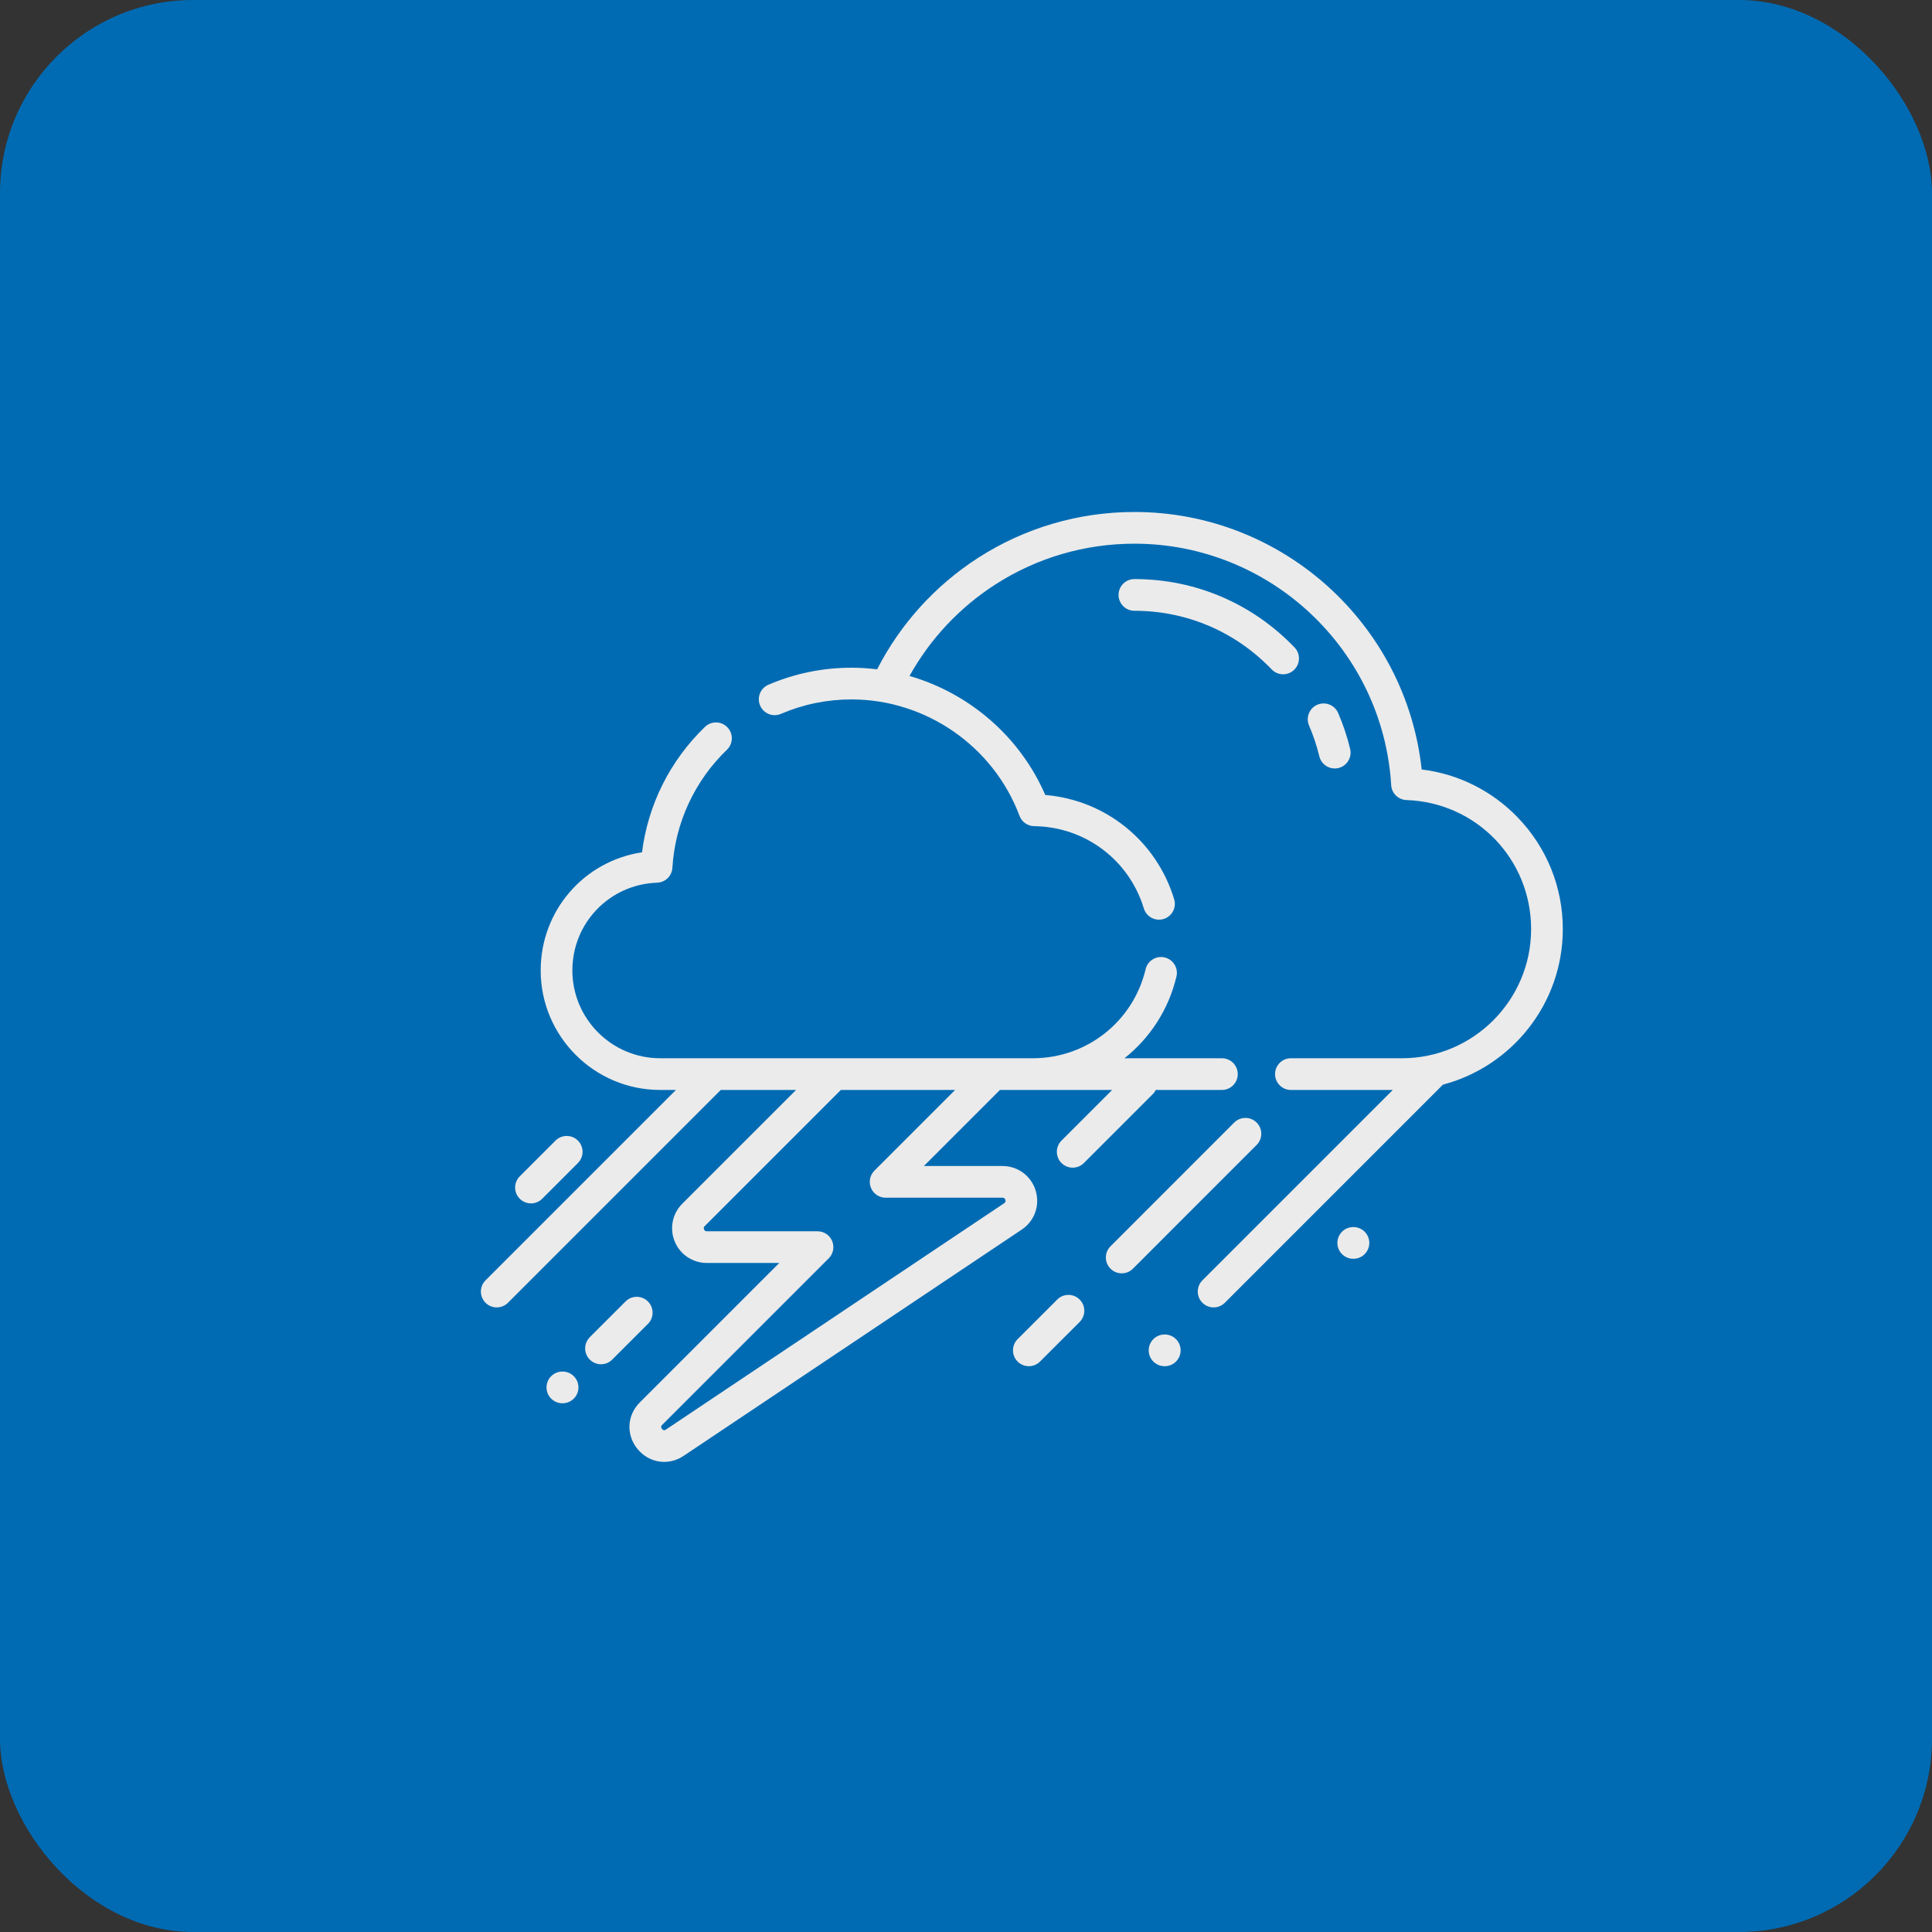 <svg width="100" height="100" viewBox="0 0 100 100" fill="none" xmlns="http://www.w3.org/2000/svg">
<rect x="0" y="0" width="100" height="100" fill="#333333" stroke="none"/>
<rect width="100" height="100" rx="10" fill="#006BB3"/>
<path d="M27.484 62.287C27.693 62.287 27.904 62.207 28.064 62.047L29.913 60.197C30.233 59.877 30.233 59.358 29.913 59.037C29.593 58.717 29.073 58.717 28.753 59.037L26.904 60.886C26.583 61.207 26.583 61.726 26.904 62.047C27.064 62.207 27.274 62.287 27.484 62.287Z" fill="#EBEBEB"/>
<path d="M33.537 67.364C33.217 67.043 32.698 67.043 32.377 67.364L30.528 69.213C30.208 69.534 30.208 70.053 30.528 70.373C30.688 70.533 30.898 70.614 31.108 70.614C31.318 70.614 31.528 70.533 31.688 70.373L33.537 68.524C33.858 68.204 33.858 67.684 33.537 67.364Z" fill="#EBEBEB"/>
<path d="M53.606 61.627C53.375 60.865 52.684 60.352 51.887 60.352H47.821L51.757 56.416H57.565L54.943 59.037C54.622 59.358 54.622 59.877 54.943 60.197C55.103 60.358 55.313 60.438 55.523 60.438C55.733 60.438 55.943 60.358 56.103 60.197L59.665 56.635C59.731 56.57 59.783 56.495 59.821 56.416H63.245C63.699 56.416 64.066 56.048 64.066 55.596C64.066 55.142 63.699 54.775 63.245 54.775H58.201C59.512 53.739 60.482 52.272 60.893 50.545C60.998 50.105 60.726 49.662 60.285 49.557C59.844 49.452 59.403 49.724 59.298 50.165C58.651 52.88 56.248 54.775 53.455 54.775H34.172C31.666 54.775 29.626 52.736 29.626 50.229C29.626 47.767 31.553 45.773 34.013 45.688C34.435 45.673 34.778 45.34 34.803 44.918C34.944 42.596 35.947 40.425 37.628 38.804C37.954 38.489 37.964 37.97 37.649 37.644C37.335 37.318 36.815 37.309 36.489 37.623C34.682 39.366 33.541 41.65 33.231 44.115C30.237 44.566 27.986 47.125 27.986 50.23C27.986 53.641 30.761 56.416 34.172 56.416H34.986L25.131 66.271C24.811 66.591 24.811 67.11 25.131 67.431C25.291 67.591 25.501 67.671 25.711 67.671C25.921 67.671 26.131 67.591 26.291 67.431L37.306 56.416H41.203L35.315 62.304C34.799 62.819 34.646 63.588 34.925 64.262C35.204 64.936 35.856 65.371 36.585 65.371H40.334L33.116 72.59C32.448 73.258 32.399 74.272 32.998 75.001C33.357 75.439 33.861 75.667 34.377 75.667C34.722 75.667 35.072 75.564 35.386 75.354L52.886 63.643C53.549 63.2 53.838 62.39 53.606 61.627ZM51.974 62.28L34.473 73.991C34.426 74.022 34.355 74.07 34.266 73.96C34.176 73.85 34.236 73.79 34.276 73.75L42.895 65.131C43.13 64.897 43.2 64.544 43.073 64.237C42.946 63.931 42.647 63.731 42.315 63.731H36.585C36.56 63.731 36.481 63.731 36.441 63.634C36.401 63.538 36.457 63.482 36.475 63.464L43.523 56.416H49.437L45.26 60.593C45.026 60.828 44.955 61.18 45.082 61.487C45.209 61.794 45.508 61.993 45.84 61.993H51.887C51.922 61.993 52.003 61.993 52.037 62.104C52.07 62.215 52.003 62.261 51.974 62.28Z" fill="#EBEBEB"/>
<path d="M65.043 58.103C64.723 57.783 64.203 57.783 63.883 58.103L57.48 64.507C57.159 64.827 57.159 65.346 57.48 65.667C57.64 65.827 57.85 65.907 58.06 65.907C58.27 65.907 58.48 65.827 58.64 65.667L65.043 59.263C65.364 58.943 65.364 58.423 65.043 58.103Z" fill="#EBEBEB"/>
<path d="M54.723 67.264L52.672 69.314C52.352 69.634 52.352 70.153 52.672 70.474C52.833 70.634 53.042 70.714 53.252 70.714C53.462 70.714 53.672 70.634 53.832 70.474L55.883 68.424C56.203 68.103 56.203 67.584 55.883 67.264C55.563 66.943 55.043 66.943 54.723 67.264Z" fill="#EBEBEB"/>
<path d="M80.891 48.09C80.891 45.917 80.058 43.86 78.547 42.3C77.21 40.92 75.47 40.057 73.586 39.828C72.769 32.298 66.372 26.5 58.717 26.5C55.837 26.5 53.04 27.321 50.629 28.873C48.402 30.307 46.602 32.297 45.4 34.644C44.963 34.59 44.52 34.561 44.072 34.561C42.585 34.561 41.138 34.857 39.773 35.442C39.357 35.62 39.164 36.102 39.343 36.519C39.521 36.935 40.004 37.129 40.42 36.95C41.579 36.453 42.808 36.202 44.072 36.202C47.924 36.202 51.42 38.624 52.771 42.23C52.89 42.547 53.191 42.758 53.529 42.762C56.161 42.794 58.441 44.505 59.205 47.021C59.312 47.375 59.637 47.603 59.989 47.603C60.068 47.603 60.148 47.592 60.228 47.568C60.661 47.436 60.906 46.978 60.775 46.545C59.856 43.519 57.216 41.407 54.103 41.148C52.792 38.125 50.175 35.883 47.076 34.988C48.142 33.073 49.663 31.447 51.517 30.253C53.663 28.871 56.152 28.141 58.717 28.141C65.746 28.141 71.584 33.631 72.008 40.64C72.034 41.063 72.376 41.396 72.799 41.41C76.416 41.535 79.25 44.469 79.25 48.09C79.25 51.776 76.251 54.775 72.565 54.775H66.818C66.365 54.775 65.997 55.142 65.997 55.596C65.997 56.048 66.365 56.416 66.818 56.416H72.091L62.236 66.271C61.916 66.591 61.916 67.11 62.236 67.431C62.397 67.591 62.607 67.671 62.816 67.671C63.026 67.671 63.236 67.591 63.397 67.431L74.686 56.141C78.253 55.2 80.891 51.948 80.891 48.09Z" fill="#EBEBEB"/>
<path d="M69.085 39.776C69.148 39.776 69.213 39.769 69.277 39.753C69.717 39.647 69.989 39.205 69.883 38.764C69.731 38.129 69.522 37.504 69.262 36.904C69.082 36.489 68.599 36.298 68.184 36.477C67.768 36.657 67.577 37.141 67.757 37.556C67.978 38.069 68.157 38.604 68.288 39.147C68.378 39.523 68.714 39.776 69.085 39.776Z" fill="#EBEBEB"/>
<path d="M65.822 34.648C65.983 34.816 66.198 34.901 66.414 34.901C66.618 34.901 66.823 34.825 66.982 34.672C67.308 34.358 67.319 33.839 67.006 33.512C64.815 31.23 61.871 29.973 58.717 29.973C58.263 29.973 57.896 30.34 57.896 30.793C57.896 31.246 58.263 31.614 58.717 31.614C61.42 31.614 63.944 32.691 65.822 34.648Z" fill="#EBEBEB"/>
<path d="M60.293 69.073H60.282C60.28 69.073 60.279 69.073 60.278 69.073C59.827 69.073 59.46 69.438 59.457 69.89C59.455 70.343 59.821 70.712 60.274 70.714H60.289C60.74 70.714 61.107 70.35 61.109 69.897C61.111 69.445 60.746 69.076 60.293 69.073Z" fill="#EBEBEB"/>
<path d="M70.059 63.513H70.048C70.046 63.513 70.045 63.513 70.043 63.513C69.592 63.513 69.226 63.878 69.223 64.33C69.221 64.782 69.587 65.152 70.04 65.154H70.055C70.507 65.154 70.873 64.789 70.875 64.337C70.877 63.885 70.512 63.515 70.059 63.513Z" fill="#EBEBEB"/>
<path d="M29.12 70.992H29.108C28.656 70.992 28.288 71.359 28.288 71.812C28.288 72.265 28.656 72.632 29.108 72.632H29.12C29.573 72.632 29.94 72.265 29.94 71.812C29.94 71.359 29.573 70.992 29.12 70.992Z" fill="#EBEBEB"/>
</svg>
